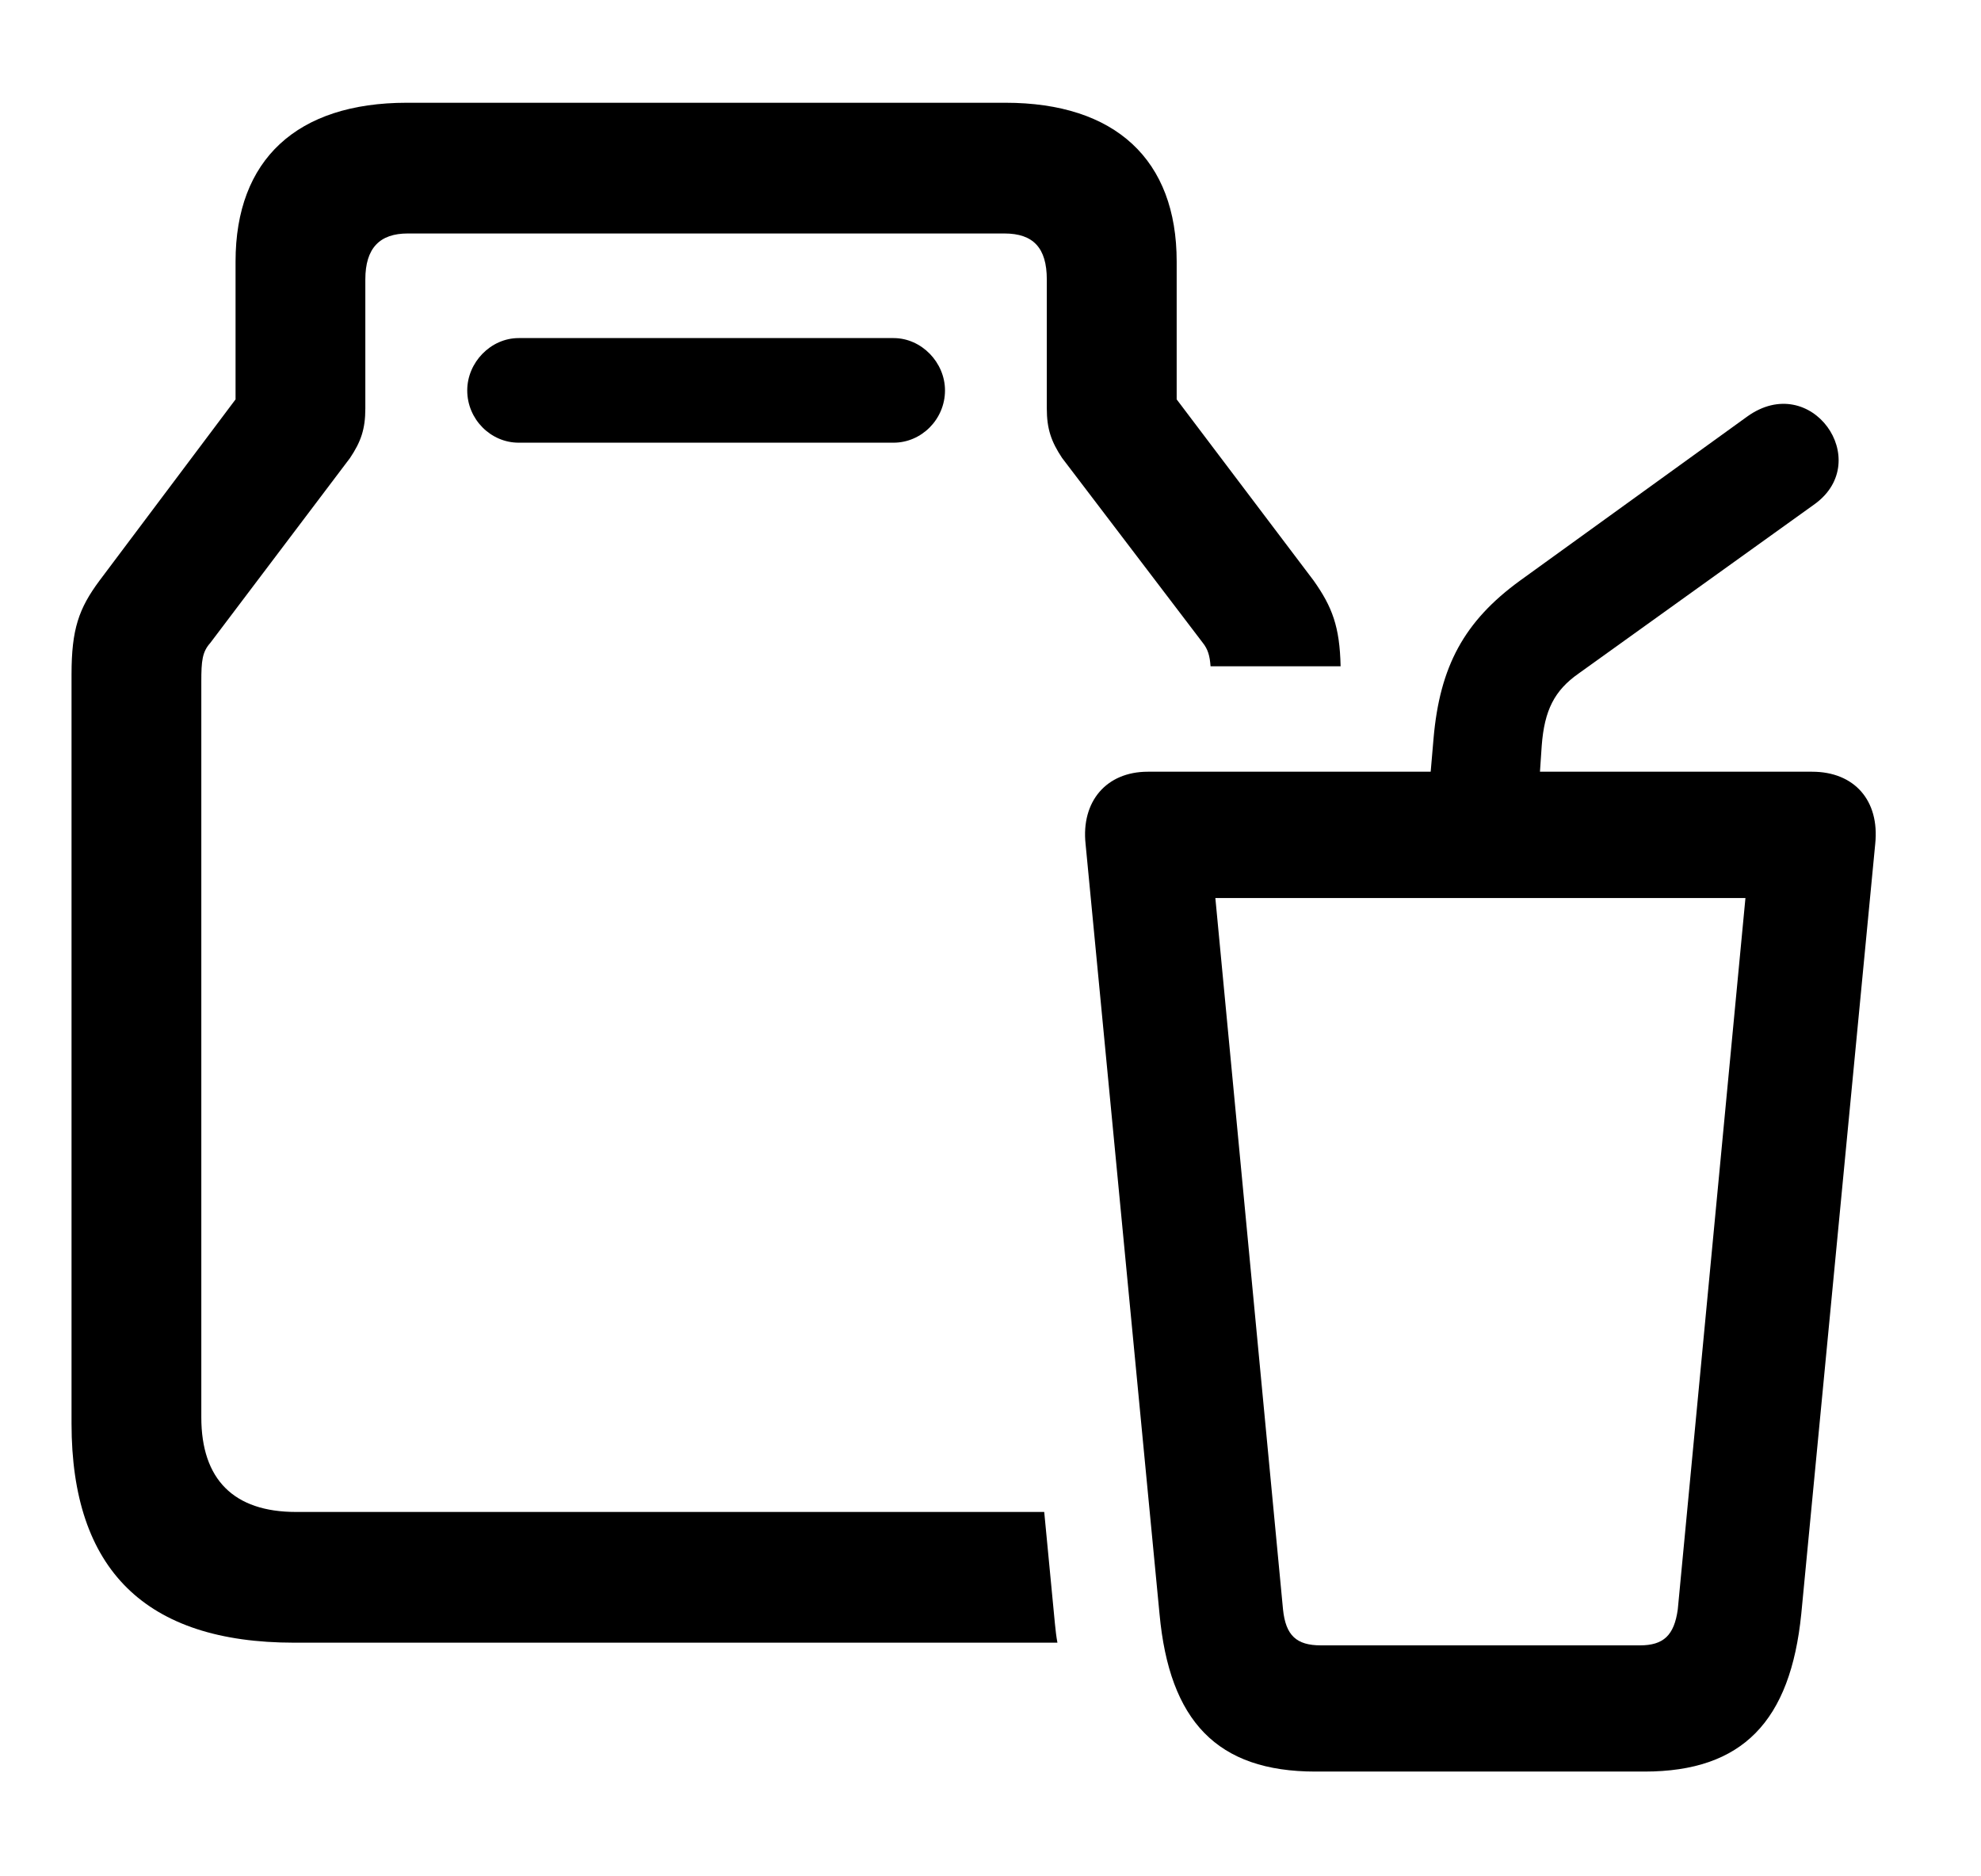 <svg version="1.1" xmlns="http://www.w3.org/2000/svg" xmlns:xlink="http://www.w3.org/1999/xlink" width="21.462" height="20.322" viewBox="0 0 21.462 20.322">
 <g>
  <rect height="20.322" opacity="0" width="21.462" x="0" y="0"/>
  <path d="M12.748 2.832L12.748 4.326L14.232 6.289C14.433 6.573 14.515 6.788 14.524 7.217L13.115 7.217C13.107 7.102 13.086 7.032 13.031 6.963L11.507 4.961C11.39 4.785 11.341 4.648 11.341 4.424L11.341 3.027C11.341 2.686 11.195 2.529 10.882 2.529L4.417 2.529C4.115 2.529 3.958 2.686 3.958 3.027L3.958 4.424C3.958 4.648 3.91 4.785 3.792 4.961L2.279 6.963C2.191 7.061 2.181 7.158 2.181 7.383L2.181 15.352C2.181 16.025 2.533 16.377 3.206 16.377L11.313 16.377L11.429 17.588C11.436 17.659 11.444 17.729 11.456 17.793L3.187 17.793C1.576 17.793 0.775 17.002 0.775 15.42L0.775 7.305C0.775 6.816 0.853 6.592 1.078 6.289L2.552 4.326L2.552 2.832C2.552 1.729 3.216 1.113 4.408 1.113L10.892 1.113C12.083 1.113 12.748 1.729 12.748 2.832ZM10.238 4.229C10.238 4.541 9.984 4.795 9.681 4.795L5.619 4.795C5.316 4.795 5.062 4.541 5.062 4.229C5.062 3.926 5.316 3.662 5.619 3.662L9.681 3.662C9.984 3.662 10.238 3.926 10.238 4.229Z" fill="currentColor"/>
  <path d="M14.251 19.189L17.816 19.189C18.88 19.189 19.398 18.643 19.515 17.48L20.316 9.141C20.365 8.672 20.091 8.359 19.632 8.359L12.435 8.359C11.986 8.359 11.712 8.682 11.761 9.141L12.562 17.48C12.669 18.643 13.187 19.189 14.251 19.189ZM14.31 17.822C14.046 17.822 13.929 17.715 13.9 17.432L13.167 9.727L18.91 9.727L18.177 17.432C18.138 17.715 18.021 17.822 17.767 17.822ZM15.462 8.799L16.654 8.799L16.703 8.076C16.732 7.695 16.839 7.48 17.103 7.295L19.662 5.459C20.306 4.99 19.622 4.014 18.929 4.512L16.468 6.289C15.863 6.729 15.599 7.217 15.531 7.998Z" fill="currentColor"/>
 </g>
</svg>

